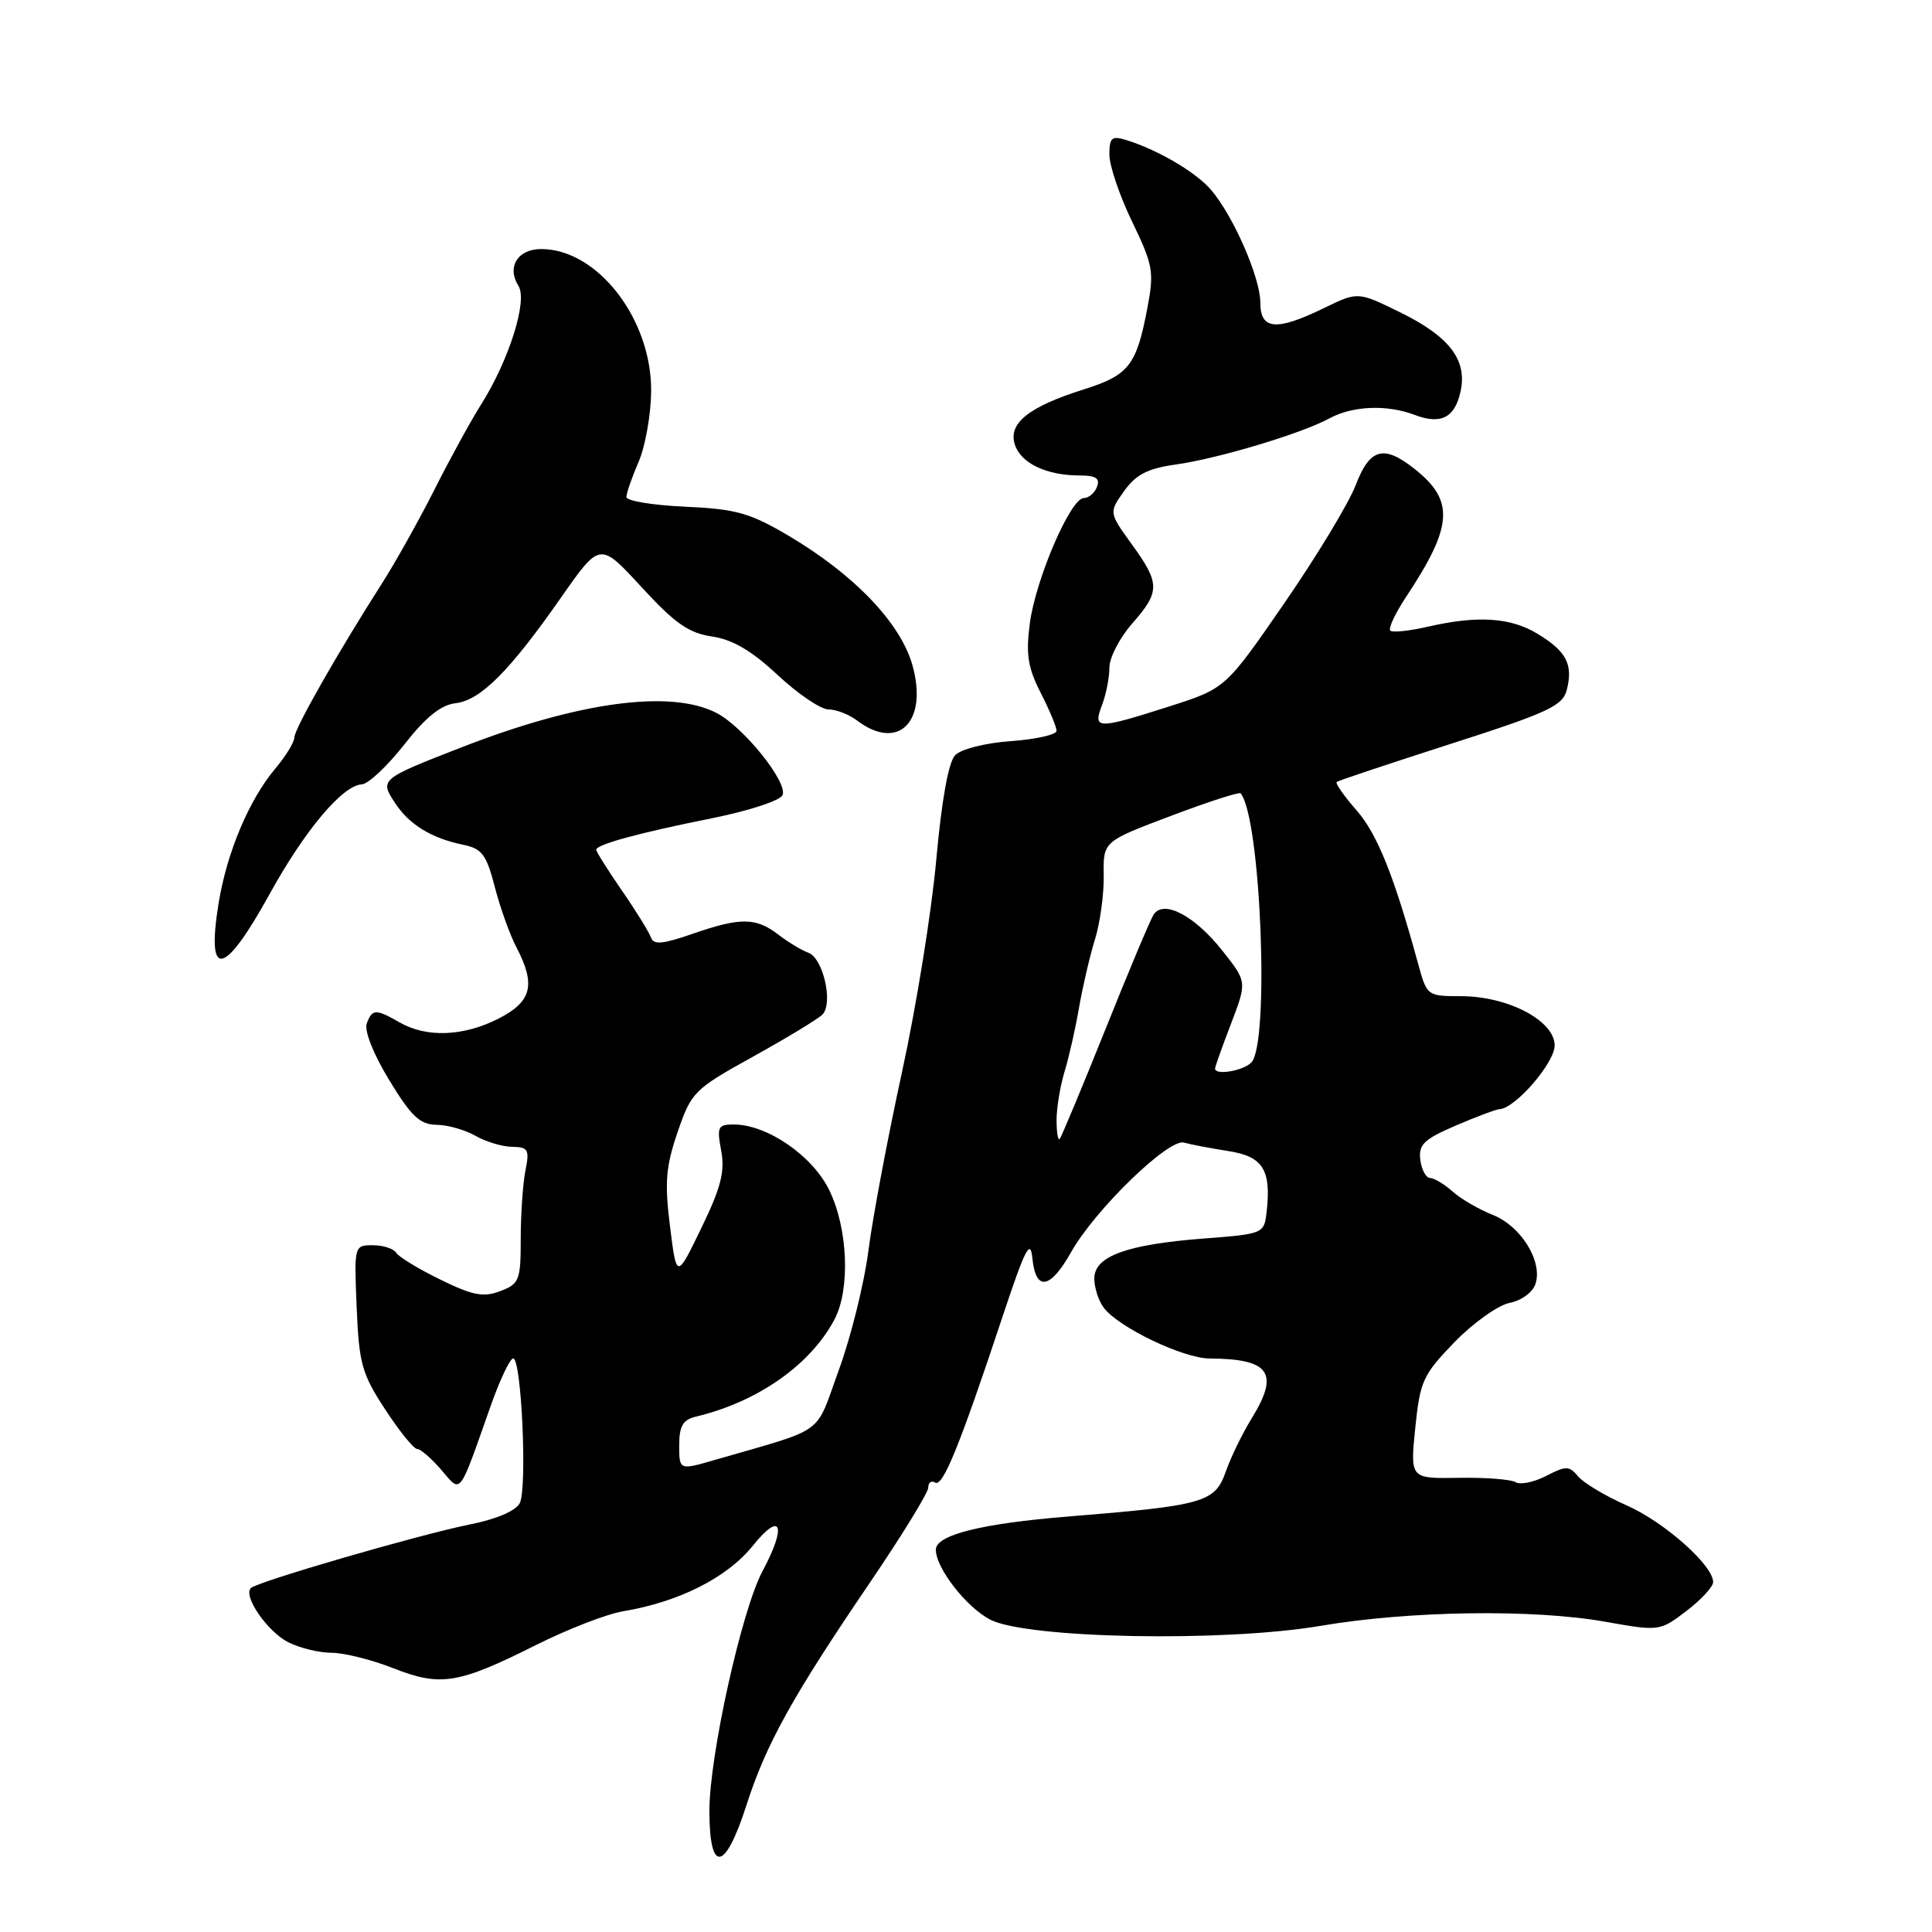 <?xml version="1.0" encoding="UTF-8" standalone="no"?>
<!DOCTYPE svg PUBLIC "-//W3C//DTD SVG 1.1//EN" "http://www.w3.org/Graphics/SVG/1.1/DTD/svg11.dtd" >
<svg xmlns="http://www.w3.org/2000/svg" xmlns:xlink="http://www.w3.org/1999/xlink" version="1.1" viewBox="0 0 256 256">
 <g >
 <path fill="currentColor"
d=" M 98.89 239.25 C 101.49 231.13 104.99 224.81 115.25 209.73 C 119.51 203.46 123.00 197.78 123.00 197.11 C 123.00 196.43 123.42 196.14 123.92 196.45 C 124.93 197.07 127.18 191.52 132.83 174.50 C 135.85 165.41 136.54 164.06 136.80 166.75 C 137.24 171.15 139.16 170.84 141.93 165.91 C 145.09 160.30 154.84 150.83 156.88 151.40 C 157.77 151.65 160.41 152.15 162.75 152.52 C 167.36 153.23 168.47 155.00 167.83 160.63 C 167.50 163.46 167.40 163.51 159.50 164.11 C 149.27 164.90 145.00 166.46 145.00 169.41 C 145.00 170.62 145.56 172.36 146.25 173.28 C 148.22 175.89 156.79 180.00 160.30 180.01 C 168.28 180.05 169.58 181.93 165.82 188.00 C 164.63 189.93 163.10 193.07 162.42 195.00 C 160.99 199.08 159.55 199.49 141.50 200.95 C 130.02 201.88 124.00 203.39 124.00 205.35 C 124.01 207.78 128.05 212.98 131.21 214.61 C 136.07 217.12 162.17 217.62 175.00 215.43 C 186.77 213.43 203.18 213.19 212.71 214.89 C 219.88 216.16 219.93 216.15 223.46 213.46 C 225.41 211.98 227.00 210.25 227.00 209.63 C 226.99 207.40 220.55 201.69 215.54 199.47 C 212.72 198.23 209.83 196.50 209.11 195.63 C 207.93 194.21 207.50 194.21 204.87 195.57 C 203.26 196.40 201.44 196.77 200.83 196.40 C 200.22 196.02 196.82 195.76 193.28 195.82 C 186.85 195.93 186.85 195.93 187.53 189.21 C 188.16 183.00 188.55 182.16 192.72 177.85 C 195.20 175.30 198.49 172.95 200.03 172.64 C 201.63 172.32 203.11 171.23 203.47 170.09 C 204.42 167.10 201.52 162.45 197.80 160.98 C 195.98 160.26 193.60 158.88 192.50 157.90 C 191.40 156.92 190.05 156.11 189.50 156.09 C 188.95 156.08 188.36 154.99 188.20 153.68 C 187.94 151.66 188.68 150.96 192.88 149.15 C 195.63 147.97 198.24 146.99 198.69 146.97 C 200.75 146.90 206.00 140.84 206.00 138.53 C 206.00 135.25 199.82 132.00 193.58 132.00 C 189.13 132.00 189.07 131.95 187.92 127.75 C 184.74 116.09 182.50 110.51 179.75 107.37 C 178.09 105.48 176.91 103.79 177.12 103.61 C 177.33 103.44 184.14 101.17 192.25 98.56 C 205.15 94.42 207.08 93.52 207.61 91.41 C 208.46 88.04 207.57 86.32 203.78 84.01 C 200.17 81.80 195.79 81.52 189.12 83.06 C 186.71 83.61 184.50 83.84 184.22 83.56 C 183.94 83.27 184.87 81.28 186.29 79.13 C 192.56 69.67 192.77 66.32 187.37 62.08 C 183.32 58.89 181.49 59.42 179.63 64.30 C 178.72 66.67 174.48 73.69 170.19 79.91 C 162.39 91.22 162.39 91.22 154.95 93.60 C 145.32 96.67 144.80 96.66 146.02 93.43 C 146.56 92.02 147.00 89.79 147.00 88.47 C 147.00 87.15 148.35 84.53 150.00 82.65 C 153.74 78.39 153.74 77.32 149.96 72.11 C 146.93 67.91 146.93 67.91 148.95 65.07 C 150.51 62.88 152.07 62.08 155.74 61.56 C 161.40 60.77 172.43 57.46 176.15 55.44 C 179.23 53.77 183.77 53.58 187.43 54.97 C 190.93 56.30 192.76 55.37 193.53 51.88 C 194.45 47.70 192.06 44.58 185.46 41.35 C 179.92 38.64 179.92 38.64 175.44 40.82 C 169.10 43.90 167.00 43.72 167.00 40.10 C 167.00 36.80 163.44 28.64 160.48 25.17 C 158.49 22.83 153.44 19.86 149.25 18.56 C 147.31 17.96 147.00 18.23 147.00 20.50 C 147.00 21.94 148.35 25.94 150.01 29.37 C 152.79 35.13 152.95 36.01 152.03 40.83 C 150.59 48.42 149.58 49.71 143.63 51.59 C 136.30 53.90 133.57 56.08 134.47 58.90 C 135.25 61.37 138.65 63.00 143.03 63.00 C 145.20 63.00 145.79 63.38 145.36 64.50 C 145.05 65.33 144.25 66.00 143.60 66.00 C 141.86 66.00 137.24 76.72 136.46 82.58 C 135.92 86.68 136.19 88.46 137.89 91.79 C 139.05 94.06 140.00 96.33 140.00 96.84 C 140.00 97.35 137.29 97.96 133.97 98.20 C 130.57 98.44 127.34 99.26 126.56 100.07 C 125.68 100.98 124.77 106.04 124.06 113.92 C 123.45 120.76 121.41 133.39 119.53 142.01 C 117.65 150.62 115.65 161.23 115.09 165.58 C 114.54 169.94 112.77 177.10 111.16 181.50 C 107.92 190.39 109.68 189.11 94.75 193.44 C 90.00 194.82 90.00 194.82 90.00 191.52 C 90.00 188.94 90.48 188.12 92.25 187.70 C 100.42 185.75 107.43 180.82 110.59 174.80 C 112.68 170.80 112.36 162.79 109.89 157.72 C 107.67 153.13 101.64 148.99 97.20 149.00 C 95.13 149.00 94.97 149.33 95.56 152.47 C 96.08 155.22 95.53 157.37 92.93 162.72 C 89.65 169.50 89.65 169.50 88.78 162.50 C 88.05 156.68 88.22 154.58 89.79 150.00 C 91.61 144.69 91.96 144.34 99.80 140.00 C 104.26 137.53 108.39 135.02 108.97 134.44 C 110.44 132.96 109.08 126.96 107.11 126.24 C 106.22 125.92 104.43 124.84 103.12 123.83 C 100.14 121.55 98.10 121.54 91.73 123.75 C 87.81 125.11 86.60 125.22 86.26 124.23 C 86.02 123.54 84.29 120.73 82.41 118.01 C 80.53 115.28 79.00 112.85 79.00 112.60 C 79.00 111.90 84.70 110.35 94.35 108.42 C 99.26 107.43 103.42 106.07 103.70 105.34 C 104.37 103.60 98.50 96.31 94.94 94.47 C 88.89 91.34 76.70 92.98 61.25 98.99 C 50.37 103.22 50.30 103.28 52.33 106.38 C 54.22 109.27 57.16 111.07 61.39 111.94 C 63.87 112.45 64.46 113.25 65.56 117.52 C 66.27 120.26 67.55 123.85 68.42 125.50 C 71.03 130.50 70.48 132.72 66.04 134.98 C 61.43 137.33 56.54 137.52 53.00 135.50 C 49.78 133.66 49.34 133.67 48.60 135.60 C 48.24 136.55 49.45 139.63 51.56 143.10 C 54.48 147.91 55.64 149.01 57.82 149.04 C 59.30 149.05 61.62 149.71 63.00 150.50 C 64.38 151.29 66.57 151.95 67.88 151.96 C 70.00 152.00 70.18 152.33 69.62 155.13 C 69.28 156.84 69.00 160.90 69.00 164.15 C 69.00 169.65 68.81 170.12 66.29 171.08 C 64.05 171.93 62.64 171.66 58.34 169.55 C 55.47 168.15 52.84 166.55 52.50 166.00 C 52.16 165.45 50.76 165.00 49.40 165.00 C 46.93 165.00 46.92 165.04 47.26 173.26 C 47.57 180.69 47.95 182.05 51.04 186.76 C 52.92 189.64 54.83 192.00 55.28 192.00 C 55.73 192.00 57.16 193.24 58.46 194.75 C 61.17 197.89 60.71 198.49 65.03 186.25 C 66.25 182.81 67.58 180.00 68.00 180.00 C 69.10 180.00 69.88 197.20 68.87 199.18 C 68.34 200.20 65.75 201.31 62.25 202.00 C 55.61 203.33 34.09 209.58 33.24 210.43 C 32.18 211.48 35.40 216.15 38.16 217.59 C 39.67 218.36 42.26 219.00 43.91 219.00 C 45.57 219.00 49.26 219.92 52.12 221.05 C 58.39 223.52 60.73 223.14 71.07 217.95 C 75.23 215.87 80.41 213.86 82.57 213.50 C 89.97 212.27 96.36 209.04 99.75 204.82 C 103.53 200.12 104.29 202.12 101.03 208.20 C 98.28 213.34 94.00 232.64 94.00 239.93 C 94.00 248.31 96.07 248.02 98.89 239.25 Z  M 35.74 118.44 C 40.40 109.99 45.40 104.05 47.95 103.93 C 48.80 103.88 51.32 101.52 53.55 98.68 C 56.39 95.04 58.42 93.40 60.36 93.18 C 63.68 92.79 67.50 88.97 74.36 79.15 C 79.50 71.80 79.50 71.80 85.00 77.79 C 89.41 82.59 91.26 83.89 94.35 84.34 C 97.07 84.74 99.61 86.23 103.05 89.45 C 105.73 91.95 108.75 94.00 109.77 94.00 C 110.78 94.00 112.49 94.66 113.56 95.47 C 119.03 99.61 123.00 95.64 120.90 88.14 C 119.34 82.56 113.17 76.12 104.51 71.00 C 99.36 67.96 97.55 67.45 90.79 67.14 C 86.51 66.95 83.00 66.37 83.00 65.86 C 83.00 65.35 83.73 63.26 84.61 61.22 C 85.50 59.17 86.25 54.97 86.28 51.87 C 86.37 42.31 79.19 33.01 71.72 33.00 C 68.59 33.00 67.12 35.38 68.70 37.89 C 69.94 39.85 67.44 47.76 63.71 53.66 C 62.34 55.83 59.56 60.91 57.53 64.95 C 55.49 68.98 52.36 74.58 50.56 77.39 C 44.74 86.50 39.00 96.59 39.00 97.73 C 39.00 98.35 37.87 100.19 36.48 101.84 C 33.01 105.96 30.06 112.96 28.97 119.66 C 27.31 129.89 29.66 129.46 35.74 118.44 Z  M 140.00 148.41 C 140.00 146.80 140.48 143.91 141.06 141.99 C 141.65 140.07 142.51 136.25 142.98 133.50 C 143.46 130.75 144.40 126.70 145.08 124.50 C 145.77 122.30 146.29 118.47 146.25 116.00 C 146.17 111.50 146.17 111.50 155.12 108.12 C 160.04 106.26 164.21 104.91 164.39 105.12 C 167.07 108.35 168.26 138.34 165.80 140.80 C 164.69 141.91 161.00 142.52 161.00 141.59 C 161.00 141.36 161.95 138.68 163.12 135.64 C 165.24 130.09 165.24 130.09 161.97 125.97 C 158.28 121.30 154.15 119.15 152.85 121.21 C 152.40 121.92 149.51 128.80 146.43 136.50 C 143.34 144.20 140.63 150.69 140.41 150.92 C 140.18 151.15 140.00 150.02 140.00 148.41 Z "/>
</g>
</svg>